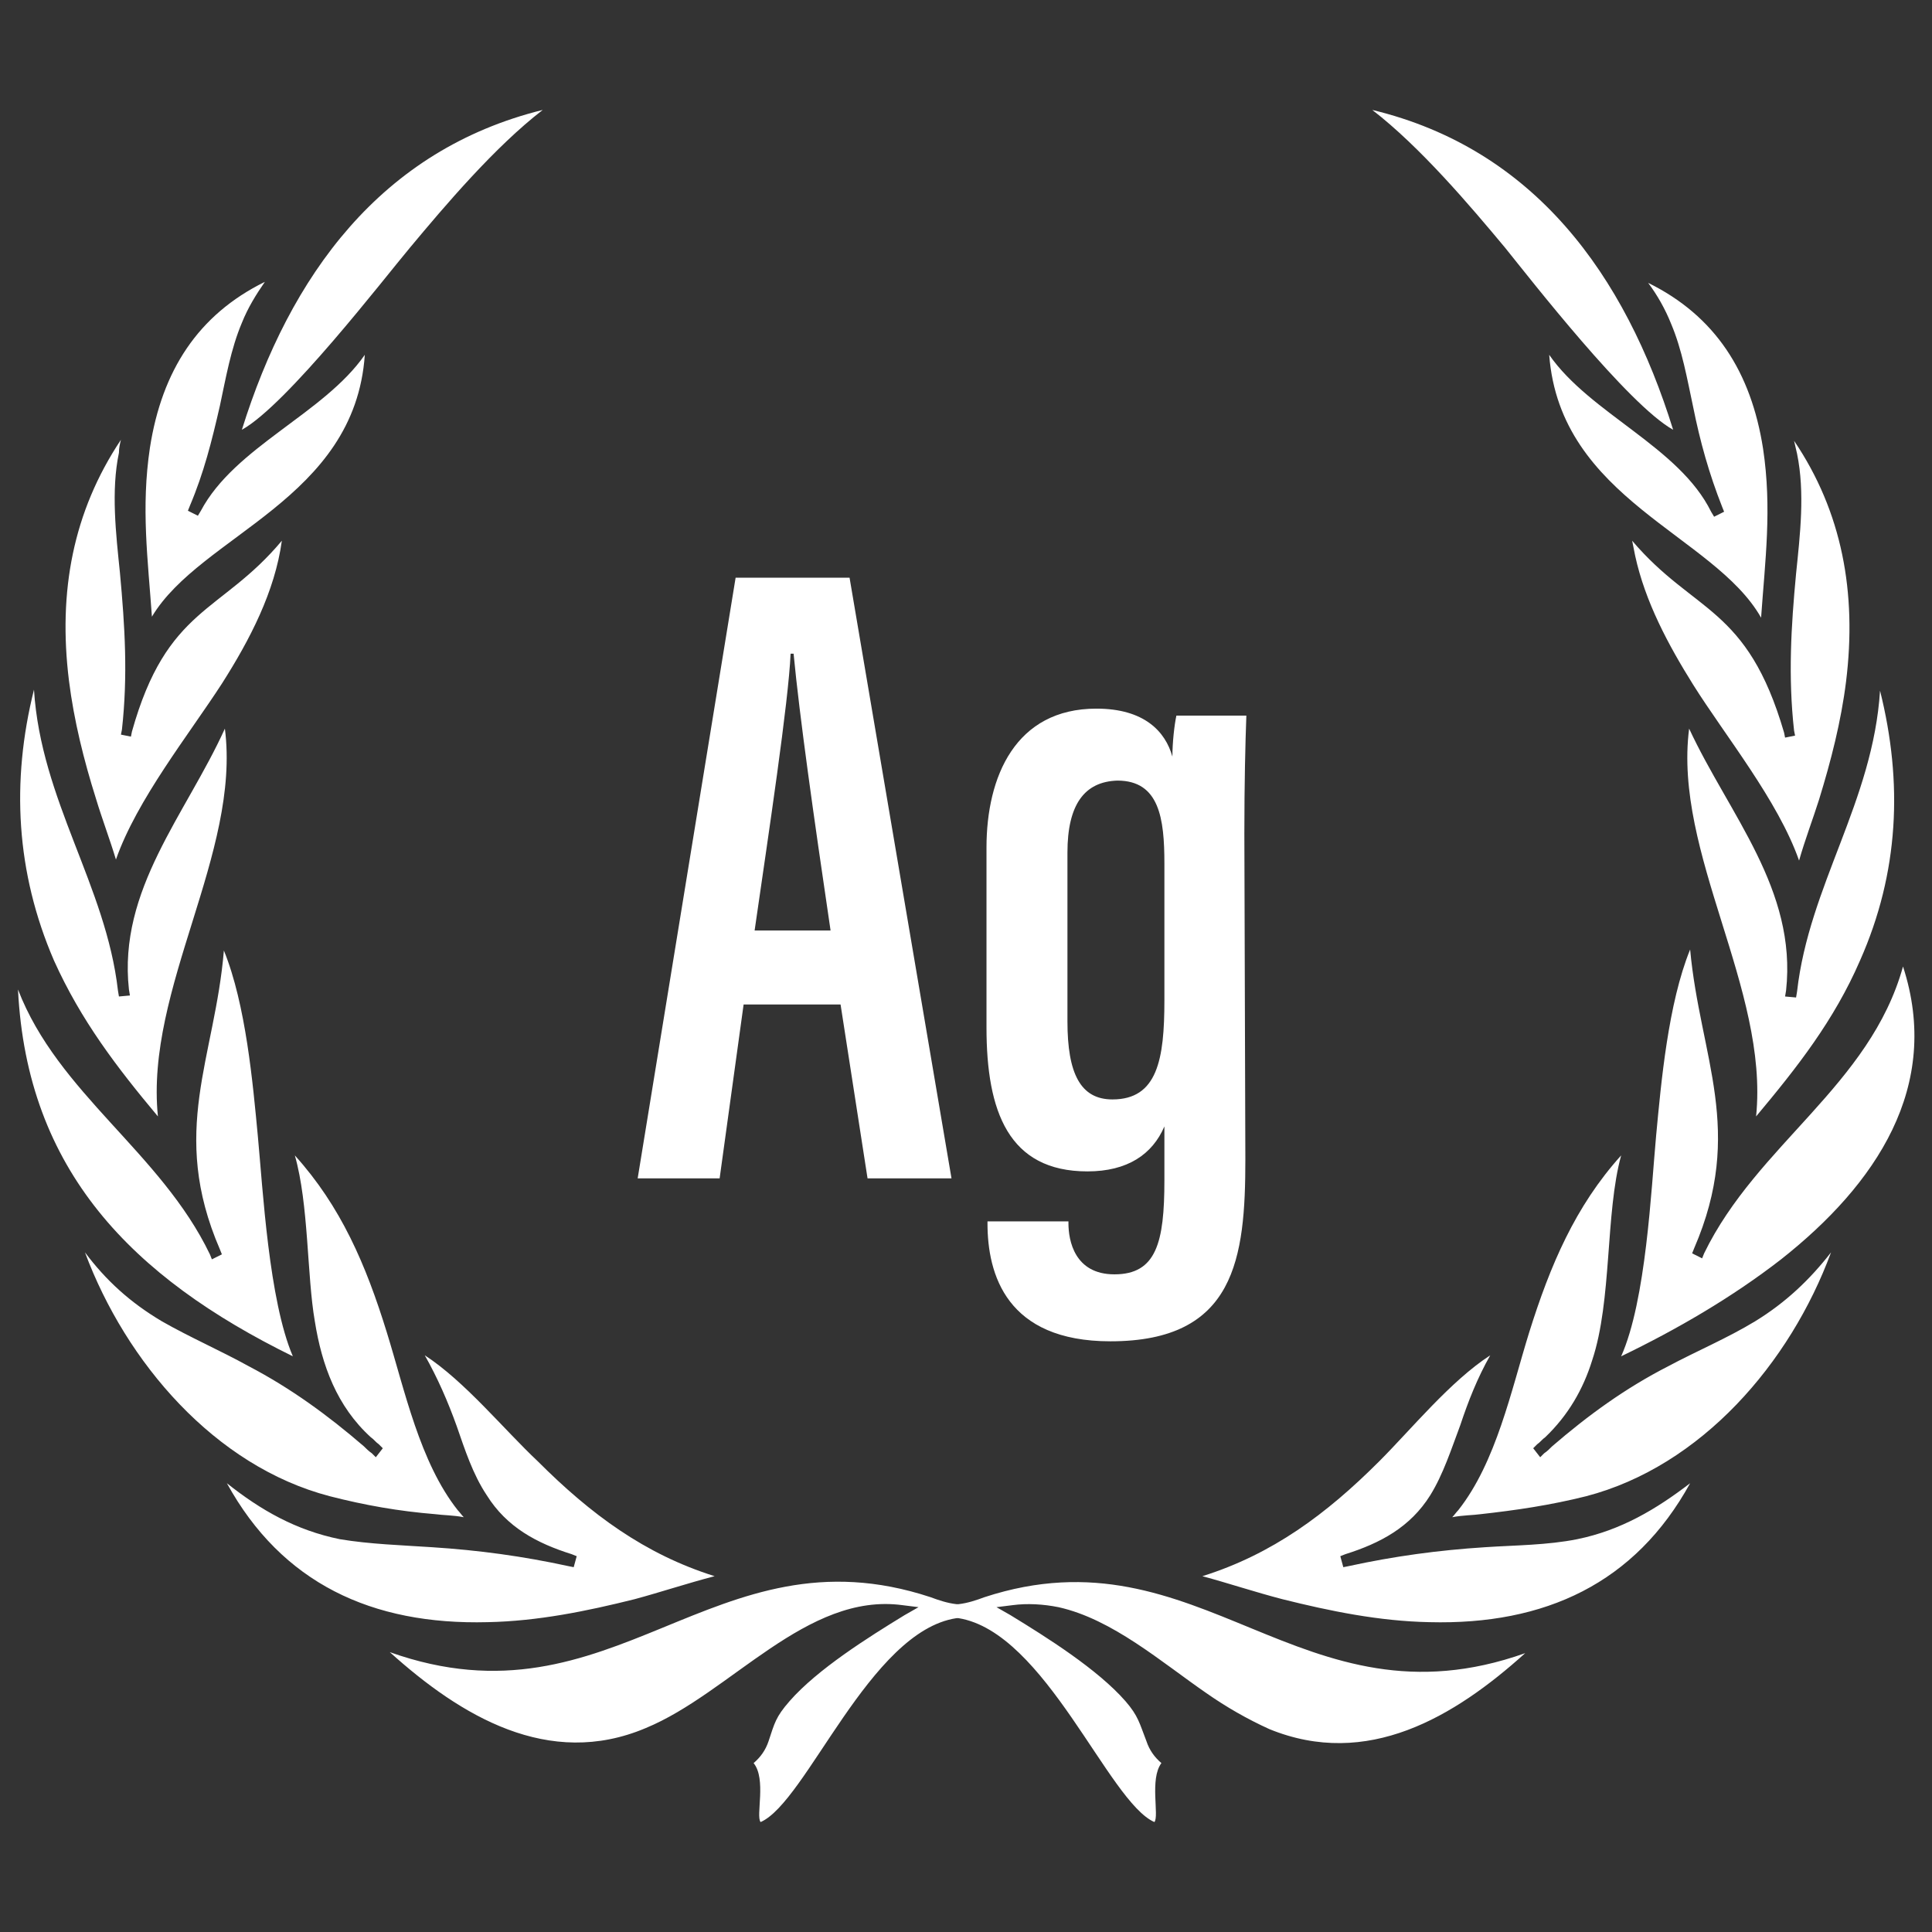 <?xml version="1.0" encoding="utf-8"?>
<!-- Generator: Adobe Illustrator 24.0.1, SVG Export Plug-In . SVG Version: 6.00 Build 0)  -->
<svg version="1.1" id="Layer_1" xmlns="http://www.w3.org/2000/svg" xmlns:xlink="http://www.w3.org/1999/xlink" x="0px" y="0px"
	 viewBox="0 0 193.3 193.3" style="enable-background:new 0 0 193.3 193.3;" xml:space="preserve">
<rect x="0" y="0" width="193.3" height="193.3" fill="#333333" stroke="none"/>
<style type="text/css">
	.st0{fill-rule:evenodd;clip-rule:evenodd;fill:#FFFFFF;}
	.st1{fill:#FFFFFF;}
</style>
<path class="st0" d="M36.5,35.5c-4.1,5.9-13,9.2-16.4,15.6l-0.3,0.5l-1-0.5l0.2-0.5c1.4-3.3,2.2-6.5,3-10c0.6-2.8,1.1-5.7,2.2-8.3
	c0.6-1.5,1.4-2.8,2.3-4.1c-6.7,3.3-10.3,8.9-11.5,16.6c-0.9,6-0.2,11.2,0.2,16.9C20.1,53.5,35.5,50,36.5,35.5 M12.1,44
	c-4.8,7.2-6.3,15.2-5.2,24.1c0.5,4,1.5,8,2.7,11.8c0.6,2,1.4,4.1,2,6.1c2.1-6,7.3-12.5,10.6-17.6c2.8-4.4,5.3-9.2,6-14.3
	c-6.1,7.3-11.5,6.6-15,19.1l-0.1,0.5l-1-0.2l0.1-0.5c0.6-5.4,0.3-10.3-0.2-15.7c-0.4-3.9-0.9-8.2-0.1-12C11.9,44.8,12,44.4,12.1,44z
	 M3.4,69c-2.3,9.2-1.8,18.3,2,27.1c2.7,6,6.3,10.7,10.4,15.6c-1.3-12.8,8.3-26.3,6.7-38.8C18.6,81.5,11.8,89,12.9,99l0.1,0.6
	l-1.1,0.1l-0.1-0.6C10.6,88.6,4.1,80.1,3.4,69z M29.3,135.7c-2.4-5.6-3-16.7-3.5-22s-1.2-13.2-3.4-18.6c-0.9,10.8-5.5,18.1-0.4,29.9
	l0.2,0.5l-1,0.5l-0.2-0.5C16.1,115.3,5.8,109.4,1.8,99C2.7,117.1,13.2,127.8,29.3,135.7z M37.1,143.8c0.3,0.2,0.5,0.5,0.8,0.7
	l0.4,0.4l-0.7,0.9l-0.4-0.4c-0.3-0.2-0.6-0.5-0.8-0.7c-3.6-3.1-7.3-5.8-11.5-8c-2.9-1.6-5.9-2.9-8.7-4.5c-3.2-1.9-5.6-4.1-7.7-6.9
	c4.1,11,13,21.4,24.5,24.4c3.5,0.9,6.9,1.5,10.6,1.8c0.7,0.1,1.8,0.1,2.8,0.3c-0.2-0.2-0.4-0.5-0.6-0.7c-3.8-4.8-5.3-12-7.1-17.8
	c-2.1-6.8-4.6-12.6-9.2-17.7c1.4,4.9,1.2,12,2,16.6C32.2,136.6,33.7,140.7,37.1,143.8z M42.5,135.6c1.3,2.3,2.3,4.6,3.2,7.1
	c0.8,2.3,1.6,4.8,3,6.9c2,3.2,5,4.8,8.5,5.9l0.5,0.2l-0.3,1.1l-0.5-0.1c-4.6-1-9-1.6-13.7-1.9c-3-0.2-6.2-0.3-9.2-0.8
	c-4.4-0.9-7.9-2.9-11.3-5.6c5.5,10,14.5,14.2,26.1,13.9c5-0.1,9.9-1.1,14.7-2.3c2.6-0.7,5.3-1.6,8-2.3c-7-2.2-12.4-6.2-17.7-11.5
	C50.4,143,46.5,138.2,42.5,135.6z M155,35.5c1.1,14.5,16.5,18,21.2,26.3c0.4-5.7,1.1-10.9,0.2-16.9c-1.2-7.7-4.8-13.3-11.5-16.6
	c0.9,1.2,1.7,2.6,2.3,4.1c1.1,2.6,1.6,5.5,2.2,8.3c0.7,3.5,1.6,6.7,2.9,10l0.2,0.5l-1,0.5l-0.3-0.5C168,44.7,159.1,41.4,155,35.5z
	 M163.3,54.1c0.1,0.5,0.2,1,0.3,1.5c1,4.6,3.3,8.9,5.8,12.9c3.2,5.1,8.5,11.6,10.6,17.6c0.6-2.1,1.4-4.2,2-6.1
	c1.2-3.9,2.2-7.8,2.7-11.8c1.1-8.9-0.4-17-5.2-24.1c0.1,0.4,0.2,0.9,0.3,1.3c0.8,3.9,0.3,8.1-0.1,12c-0.5,5.3-0.8,10.3-0.2,15.7
	l0.1,0.5l-1,0.2l-0.1-0.5C174.8,60.6,169.5,61.4,163.3,54.1z M169,72.9c-1.6,12.5,8,26,6.7,38.8c4.1-4.9,7.8-9.6,10.4-15.6
	c3.9-8.8,4.3-17.8,2-27c-0.7,11.1-7.1,19.5-8.3,30.1l-0.1,0.6l-1.1-0.1l0.1-0.6C179.8,89,173,81.5,169,72.9z M162.2,135.7
	c5.6-2.7,11.1-5.9,16-9.7c9.5-7.5,16.1-17.3,12.2-29.3c-3.3,11.9-14.6,17.8-19.9,28.7l-0.2,0.5l-1-0.5l0.2-0.5
	c5.1-11.8,0.6-19.1-0.4-29.9c-2.2,5.4-2.9,13.3-3.4,18.6C165.2,119,164.7,130.1,162.2,135.7z M155.3,144.7c-0.3,0.3-0.5,0.5-0.8,0.7
	l-0.4,0.4l-0.7-0.9l0.4-0.4c0.3-0.2,0.5-0.5,0.8-0.7c2.3-2.2,3.8-4.8,4.7-7.7c2-6,1.3-14.7,2.9-20.5c-4.6,5.1-7.1,11-9.2,17.7
	c-1.8,5.8-3.3,13-7.1,17.8c-0.2,0.2-0.4,0.5-0.6,0.7c1-0.2,2.1-0.2,2.8-0.3c3.6-0.4,7-0.9,10.6-1.8c11.5-3,20.4-13.3,24.5-24.4
	c-2.1,2.7-4.5,5-7.6,6.9c-2.8,1.7-5.9,3-8.7,4.5C162.6,138.9,158.9,141.6,155.3,144.7z M149.1,135.6c-4,2.6-7.9,7.4-11.1,10.6
	c-5.3,5.3-10.7,9.3-17.7,11.5c2.6,0.7,5.3,1.6,8,2.3c4.8,1.2,9.7,2.2,14.7,2.3c11.6,0.3,20.6-3.9,26.1-13.9
	c-3.4,2.6-6.9,4.7-11.3,5.6c-3,0.6-6.2,0.6-9.2,0.8c-4.7,0.3-9.1,0.9-13.7,1.9l-0.5,0.1l-0.3-1.1l0.5-0.2c3.5-1.1,6.5-2.7,8.5-5.9
	c1.3-2.1,2.1-4.6,3-7C146.9,140.2,147.8,137.9,149.1,135.6z M39,165.3c7.1,6.4,15.9,11.7,25.6,7.6c8.5-3.5,16.1-13.6,25.7-12.3
	l1.6,0.2l-1.4,0.8c-3.6,2.2-8.7,5.4-11.5,8.6c-1.4,1.6-1.5,2.2-2.1,4c-0.3,0.9-0.8,1.6-1.5,2.2c1.3,1.6,0.2,5.3,0.7,5.9
	c4.6-2,10.9-19.1,19.6-20.4h0.1h0.1c8.7,1.4,15,18.4,19.6,20.4c0.5-0.6-0.5-4.3,0.7-5.9c-0.7-0.6-1.2-1.3-1.5-2.2
	c-0.7-1.8-0.8-2.5-2.1-4c-2.8-3.2-7.9-6.4-11.5-8.6l-1.4-0.8l1.6-0.2c1.5-0.2,3.1-0.1,4.6,0.2c5.4,1.2,10.3,5.5,14.8,8.6
	c2,1.4,4.1,2.6,6.3,3.6c9.8,4,18.5-1.2,25.6-7.6c-22.5,8-32.4-12.7-54.1-5.6c-0.8,0.3-1.7,0.6-2.6,0.7h-0.1h-0.1
	c-0.9-0.1-1.8-0.4-2.6-0.7C71.3,152.6,61.5,173.3,39,165.3z M167.4,43c-4.8-15.5-13.9-28.1-30.1-32c4.8,3.7,9.8,9.6,13.3,13.8
	C153.1,27.9,162.9,40.5,167.4,43z M24.2,43c4.5-2.5,14.2-15.1,16.8-18.2c3.5-4.2,8.5-10.1,13.3-13.8C38.1,15,29,27.6,24.2,43z"/>
<g>
	<g>
		<path class="st1" d="M74.4,100.5L72,117.9h-8.2l9.8-60.1H85l10.2,60.1h-8.4l-2.7-17.4H74.4z M83.1,93.1
			c-1.7-11.5-3.1-21.4-3.7-27.7h-0.3c-0.2,4.8-2.2,18-3.6,27.7C75.5,93.1,83.1,93.1,83.1,93.1z"/>
		<path class="st1" d="M124.6,116c0,9.9-1,18.2-13.5,18.2c-10.4,0-12.3-6.7-12.3-11.8v-0.2h8.1v0.2c0,1.7,0.6,5.1,4.6,5.1
			c4.2,0,5-3.2,5-9.4v-5.4c-1.2,2.8-3.7,4.5-7.7,4.5c-7.9,0-10.1-6-10.1-14.4v-18c0-7.1,2.9-13.9,11-13.9c4.8,0,6.9,2.3,7.6,4.8
			c0-1.4,0.2-3.2,0.4-4.1h7c-0.1,2.7-0.2,6.7-0.2,11.8L124.6,116L124.6,116z M106.8,85.3v16.9c0,5.2,1.3,7.8,4.5,7.8
			c4.5,0,5.2-4,5.2-9.9V86.4c0-4.5-0.5-8.3-4.7-8.3C108.5,78.2,106.8,80.5,106.8,85.3z"/>
	</g>
</g>
</svg>
